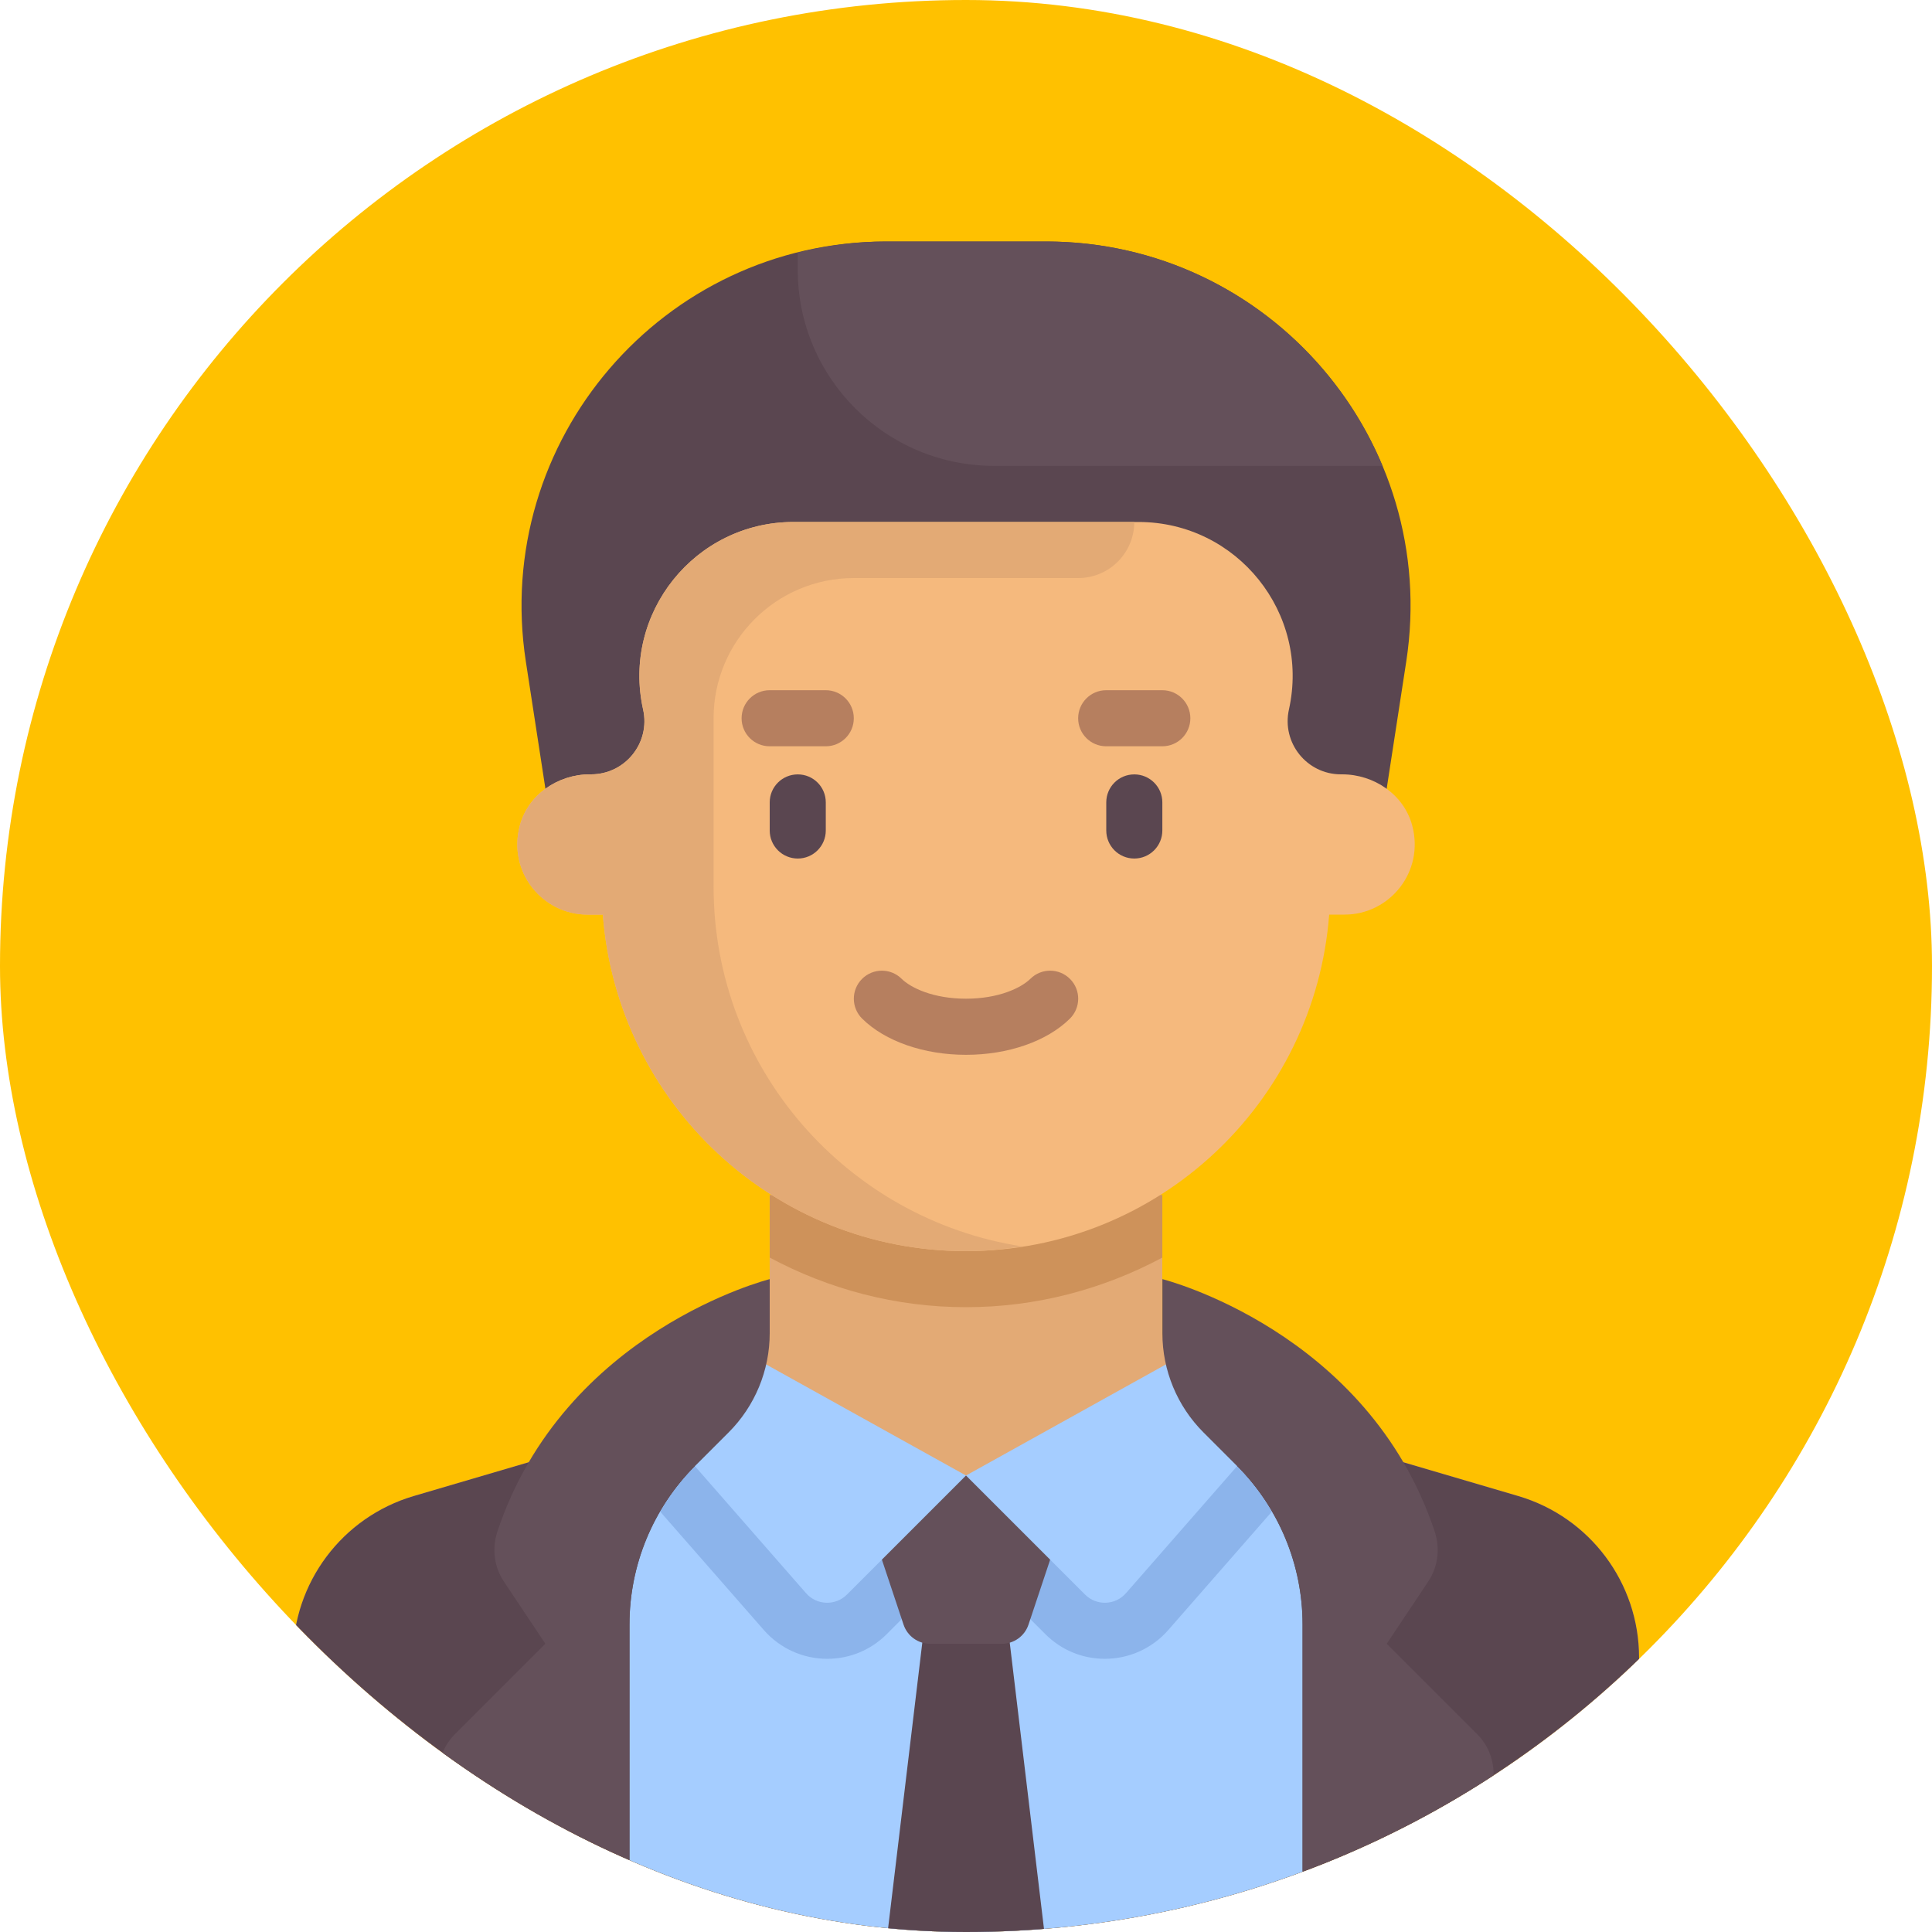 <svg width="40" height="40" viewBox="0 0 40 40" fill="none" xmlns="http://www.w3.org/2000/svg">
<g clip-path="url(#clip0)">
<rect width="40" height="40" rx="20" fill="#FFC100"/>
<g clip-path="url(#clip1)">
<path d="M11.604 18.355H28.398L29.115 13.696C29.818 9.124 26.28 5 21.654 5H18.348C13.722 5 10.184 9.124 10.887 13.696L11.604 18.355Z" fill="#5A4650"/>
<path d="M31.434 30.974L25.315 29.174C24.573 28.956 24.064 28.276 24.064 27.503V24.742H15.935V27.503C15.935 28.276 15.426 28.956 14.685 29.174L8.565 30.974C7.083 31.41 6.064 32.771 6.064 34.316V39.258C6.064 40.22 6.844 41 7.806 41H32.194C33.156 41 33.935 40.22 33.935 39.258V34.316C33.935 32.771 32.917 31.41 31.434 30.974Z" fill="#E3AA75"/>
<path d="M31.434 30.974L25.315 29.175C25.211 29.144 25.9 29.435 25.806 29.387L20 31.129L14.193 29.387C14.1 29.435 14.788 29.144 14.685 29.175L8.565 30.974C7.083 31.411 6.064 32.771 6.064 34.317V39.258C6.064 40.221 6.844 41 7.806 41H32.194C33.156 41 33.935 40.221 33.935 39.258V34.317C33.935 32.771 32.917 31.411 31.434 30.974Z" fill="#5A4650"/>
<path d="M25.607 30.349L24.915 29.657L20 30.548L15.085 29.657L14.393 30.349C13.522 31.22 13.032 32.402 13.032 33.634V41H26.968V33.634C26.968 32.402 26.478 31.22 25.607 30.349Z" fill="#A5CDFF"/>
<path d="M25.608 30.349L24.916 29.657L20.001 30.548L15.086 29.657L14.393 30.349C14.108 30.634 13.869 30.955 13.669 31.297L15.815 33.749C16.146 34.127 16.623 34.344 17.126 34.344C17.591 34.344 18.029 34.163 18.358 33.834L20.001 32.191L21.644 33.834C21.973 34.163 22.41 34.344 22.875 34.344C23.378 34.344 23.856 34.127 24.187 33.749L26.332 31.297C26.133 30.955 25.893 30.634 25.608 30.349Z" fill="#8CB4EB"/>
<path d="M19.162 33.452L18.258 41H21.742L20.839 33.452H19.162Z" fill="#5A4650"/>
<path d="M20.743 34.033H19.258C19.008 34.033 18.786 33.873 18.707 33.636L17.678 30.549H22.323L21.294 33.636C21.215 33.873 20.993 34.033 20.743 34.033Z" fill="#64505A"/>
<path d="M15.936 26.037C17.156 26.689 18.539 27.064 20 27.064C21.462 27.064 22.845 26.689 24.065 26.037V24.742H15.936V26.037Z" fill="#CE925A"/>
<path d="M15.548 28.075L14.018 29.933L16.688 32.985C16.909 33.238 17.298 33.251 17.536 33.013L20 30.549L15.548 28.075Z" fill="#A5CDFF"/>
<path d="M24.452 28.075L25.982 29.933L23.312 32.985C23.091 33.238 22.702 33.251 22.464 33.013L20 30.549L24.452 28.075Z" fill="#A5CDFF"/>
<path d="M10.13 41L9.107 36.977C9.021 36.589 9.138 36.184 9.419 35.904L11.291 34.032L10.43 32.74C10.227 32.436 10.184 32.054 10.299 31.707C11.684 27.547 15.936 26.483 15.936 26.483V27.603C15.936 28.373 15.63 29.112 15.086 29.656L14.393 30.349C13.522 31.22 13.033 32.401 13.033 33.633V41" fill="#64505A"/>
<path d="M29.872 41L30.895 36.977C30.981 36.589 30.864 36.184 30.583 35.904L28.711 34.032L29.572 32.74C29.775 32.436 29.818 32.054 29.703 31.707C28.319 27.547 24.066 26.483 24.066 26.483V27.603C24.066 28.373 24.372 29.112 24.916 29.656L25.609 30.349C26.48 31.22 26.969 32.401 26.969 33.633V41" fill="#64505A"/>
<path d="M27.788 16.032H27.763C27.057 16.032 26.533 15.379 26.686 14.69C27.129 12.697 25.612 10.807 23.571 10.807H16.43C14.388 10.807 12.872 12.697 13.315 14.69C13.468 15.379 12.944 16.032 12.238 16.032H12.213C11.551 16.032 10.934 16.451 10.763 17.09C10.504 18.055 11.235 18.936 12.162 18.936H12.481C12.779 22.832 16.027 25.903 20 25.903C23.973 25.903 27.222 22.832 27.519 18.936H27.839C28.766 18.936 29.497 18.055 29.238 17.09C29.067 16.451 28.449 16.032 27.788 16.032Z" fill="#F5B97D"/>
<path d="M14.774 18.355V14.871C14.774 13.268 16.074 11.968 17.678 11.968H22.323C22.964 11.968 23.484 11.448 23.484 10.807H16.43C14.387 10.807 12.87 12.7 13.316 14.694C13.47 15.382 12.942 16.032 12.238 16.032H12.213C11.551 16.032 10.934 16.451 10.763 17.09C10.504 18.056 11.235 18.936 12.162 18.936H12.481C12.779 22.832 16.027 25.904 20 25.904C20.397 25.904 20.785 25.865 21.165 25.806C17.547 25.247 14.774 22.129 14.774 18.355Z" fill="#E3AA75"/>
<path d="M21.653 5H18.347C17.712 5 17.101 5.084 16.516 5.23V5.581C16.516 7.825 18.336 9.645 20.581 9.645H28.623C27.494 6.945 24.831 5 21.653 5Z" fill="#64505A"/>
<path d="M16.517 17.775C16.196 17.775 15.936 17.515 15.936 17.194V16.613C15.936 16.292 16.196 16.033 16.517 16.033C16.838 16.033 17.097 16.292 17.097 16.613V17.194C17.097 17.515 16.838 17.775 16.517 17.775Z" fill="#5A4650"/>
<path d="M23.484 17.775C23.163 17.775 22.904 17.515 22.904 17.194V16.613C22.904 16.292 23.163 16.033 23.484 16.033C23.805 16.033 24.065 16.292 24.065 16.613V17.194C24.065 17.515 23.805 17.775 23.484 17.775Z" fill="#5A4650"/>
<path d="M20 21.839C19.129 21.839 18.325 21.559 17.851 21.091C17.622 20.865 17.62 20.498 17.845 20.27C18.071 20.041 18.439 20.039 18.666 20.264C18.859 20.454 19.324 20.677 20 20.677C20.676 20.677 21.141 20.454 21.334 20.264C21.562 20.039 21.929 20.041 22.156 20.27C22.381 20.498 22.378 20.865 22.15 21.091C21.675 21.559 20.872 21.839 20 21.839Z" fill="#B67F5F"/>
<path d="M17.096 15.451H15.935C15.614 15.451 15.354 15.192 15.354 14.871C15.354 14.55 15.614 14.29 15.935 14.29H17.096C17.417 14.29 17.677 14.55 17.677 14.871C17.677 15.192 17.417 15.451 17.096 15.451Z" fill="#B67F5F"/>
<path d="M24.064 15.451H22.903C22.582 15.451 22.322 15.192 22.322 14.871C22.322 14.55 22.582 14.29 22.903 14.29H24.064C24.385 14.29 24.645 14.55 24.645 14.871C24.645 15.192 24.385 15.451 24.064 15.451Z" fill="#B67F5F"/>
</g>
</g>
<defs>
<clipPath id="clip0">
<rect width="40" height="40" rx="20" fill="white"/>
</clipPath>
<clipPath id="clip1">
<rect width="36" height="36" fill="white" transform="translate(2 5)"/>
</clipPath>
</defs>
</svg>
